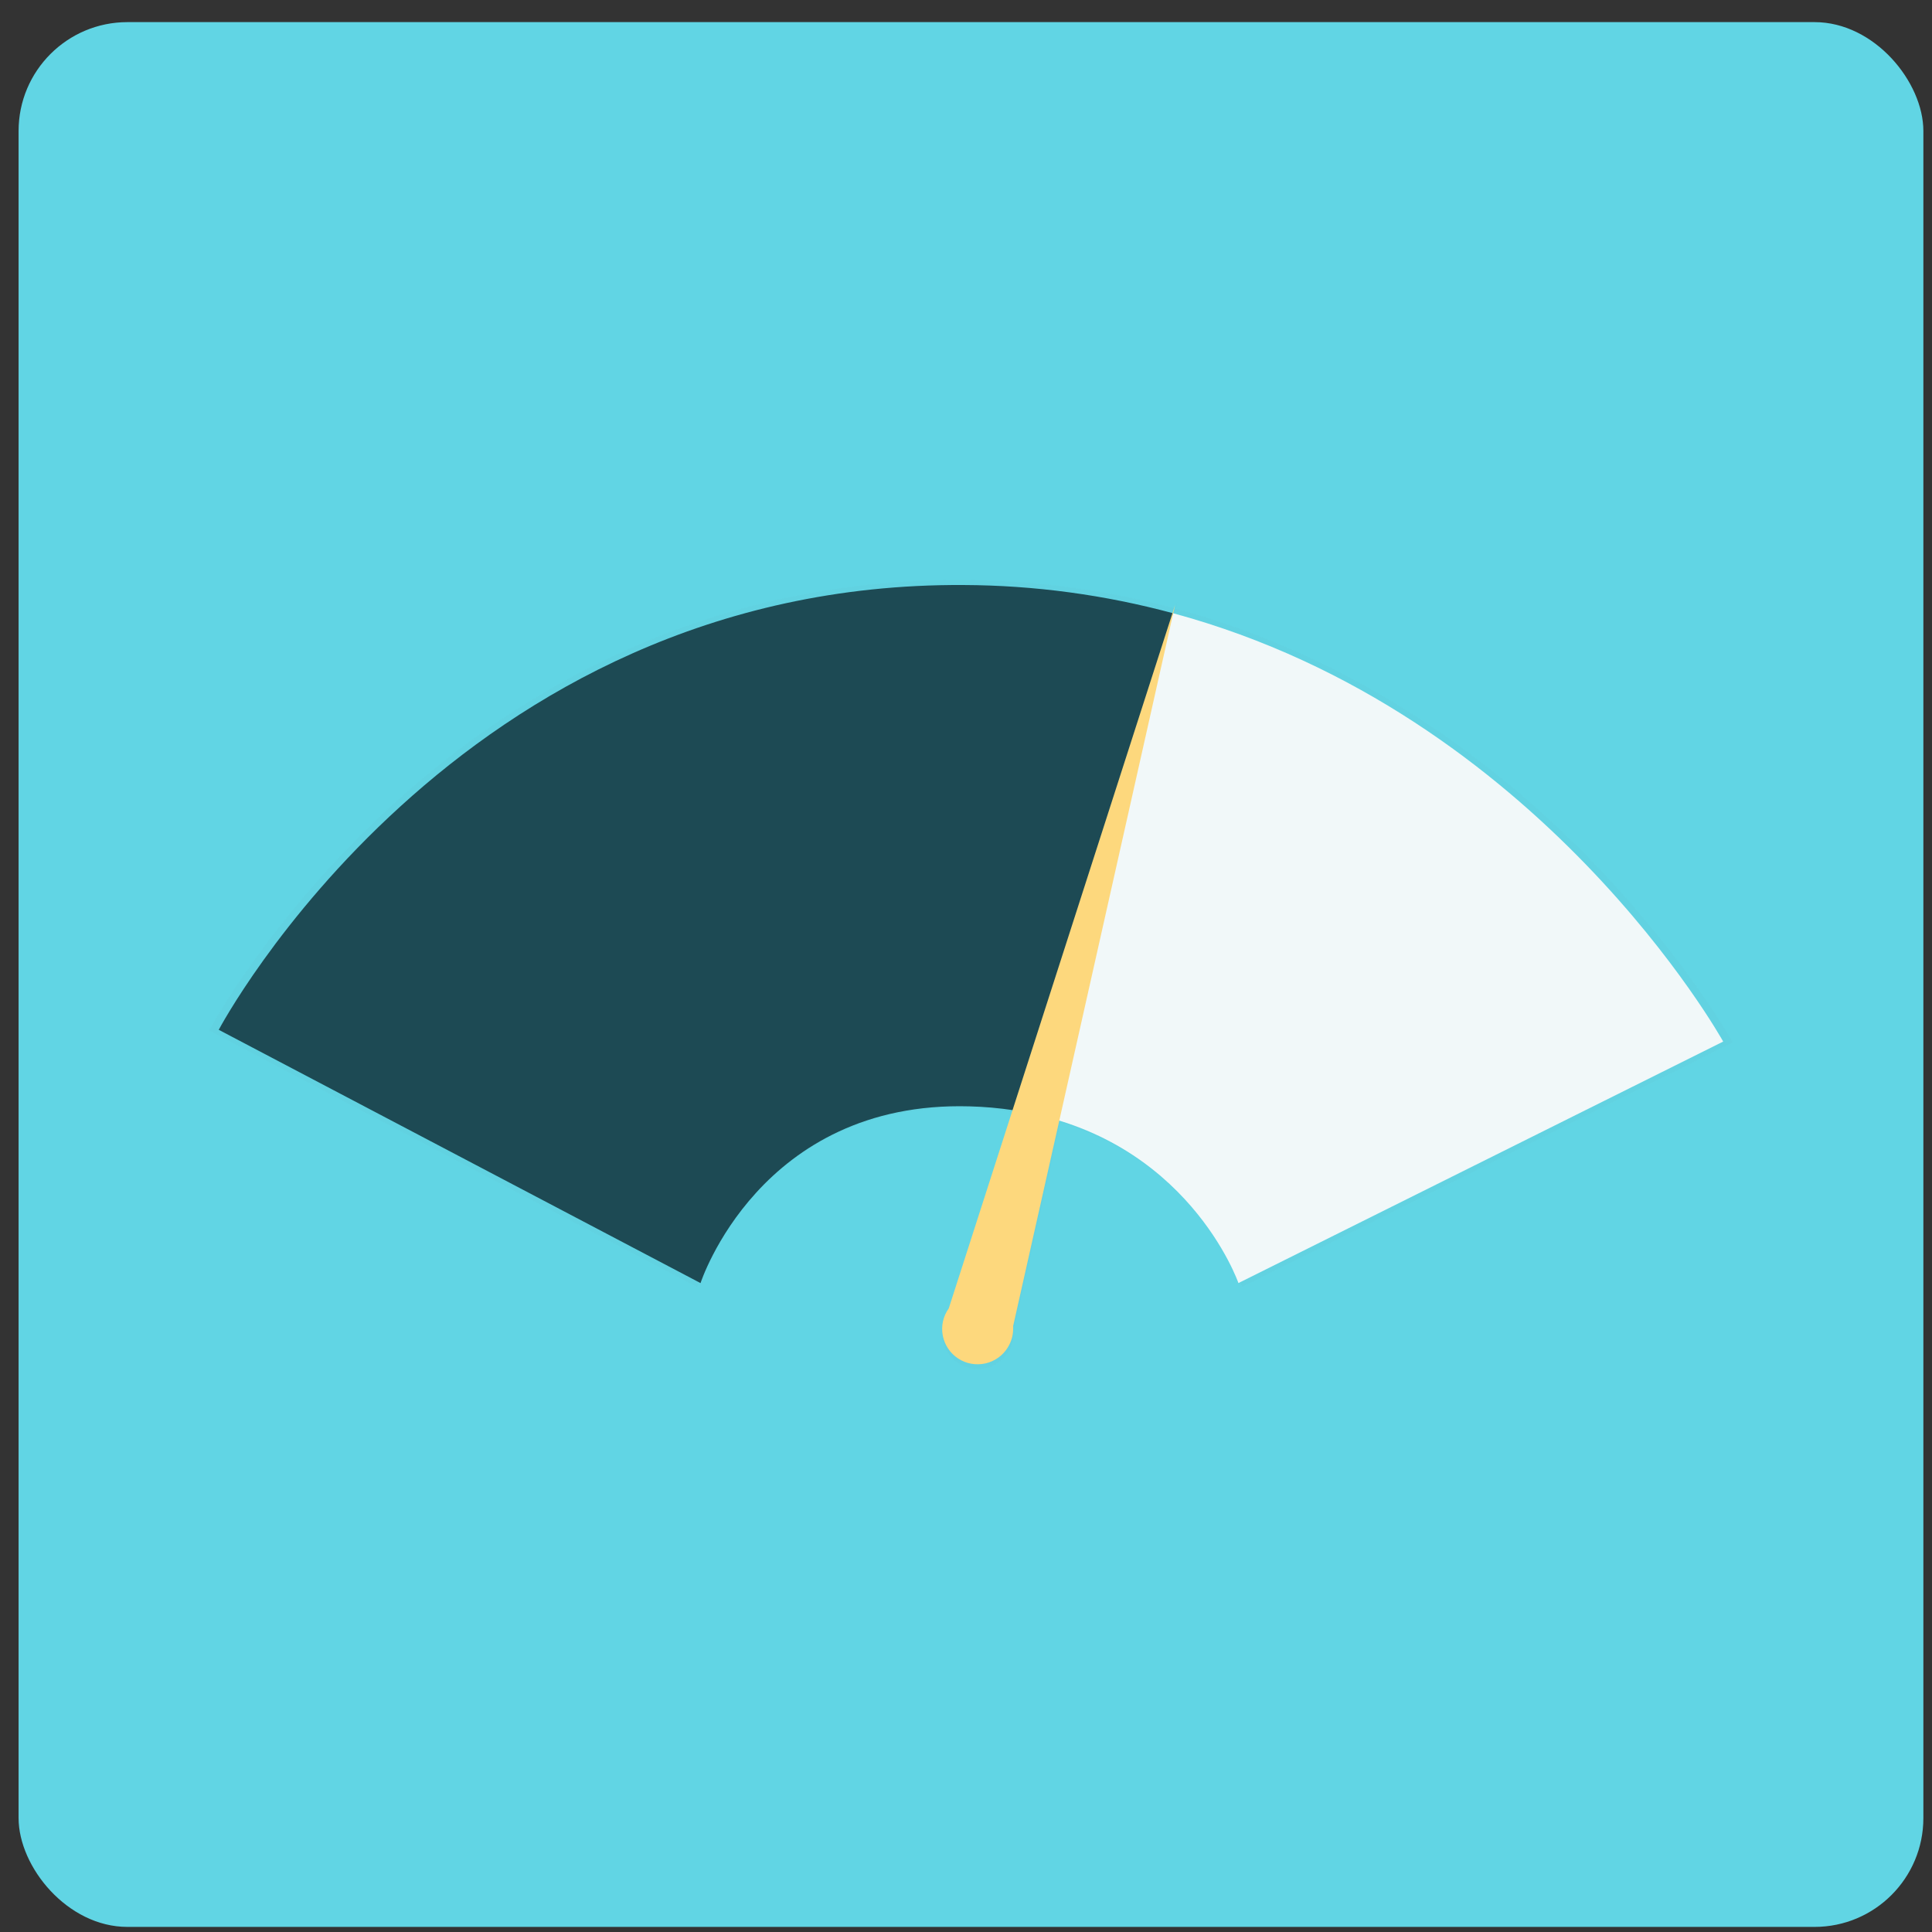 <svg width="71" height="71" viewBox="0 0 71 71" fill="none" xmlns="http://www.w3.org/2000/svg">
<rect x="0" y="0" width="71" height="71" fill="#333333" stroke="none"/>
<rect x="0.683" y="0.813" width="70" height="70" rx="4" fill="#61D5E4"/>
<path d="M41.486 25.271H25.098C25 25.271 24.921 25.35 24.921 25.448V25.502C24.921 25.599 25 25.678 25.098 25.678H41.486C41.584 25.678 41.663 25.599 41.663 25.502V25.448C41.663 25.35 41.584 25.271 41.486 25.271Z" fill="#E0E0E0"/>
<path d="M41.486 26.492H25.098C25 26.492 24.921 26.571 24.921 26.669V26.723C24.921 26.82 25 26.899 25.098 26.899H41.486C41.584 26.899 41.663 26.82 41.663 26.723V26.669C41.663 26.571 41.584 26.492 41.486 26.492Z" fill="#E0E0E0"/>
<path d="M41.486 28.12H25.098C25 28.12 24.921 28.199 24.921 28.296V28.35C24.921 28.448 25 28.527 25.098 28.527H41.486C41.584 28.527 41.663 28.448 41.663 28.35V28.296C41.663 28.199 41.584 28.12 41.486 28.12Z" fill="#E0E0E0"/>
<path d="M37.402 29.341H25.098C25 29.341 24.921 29.42 24.921 29.517V29.571C24.921 29.669 25 29.748 25.098 29.748H37.402C37.5 29.748 37.58 29.669 37.58 29.571V29.517C37.58 29.42 37.5 29.341 37.402 29.341Z" fill="#E0E0E0"/>
<g opacity="0.5">
<path opacity="0.5" d="M43.211 22.366L43.281 22.056L43.183 22.358C40.648 21.676 38.034 21.325 35.407 21.313C16.484 21.202 7.683 37.87 7.683 37.87L25.616 47.3C25.616 47.3 27.815 40.502 35.627 40.723C36.165 40.738 36.701 40.785 37.232 40.863L34.856 48.241C34.754 48.385 34.683 48.548 34.645 48.72C34.608 48.893 34.606 49.07 34.639 49.243C34.672 49.416 34.74 49.581 34.838 49.727C34.936 49.874 35.062 49.999 35.21 50.096C35.358 50.193 35.523 50.259 35.697 50.291C35.871 50.323 36.049 50.32 36.221 50.282C36.394 50.243 36.557 50.171 36.701 50.069C36.845 49.967 36.967 49.837 37.059 49.687V49.687V49.683C37.183 49.484 37.25 49.254 37.254 49.02C37.254 48.98 37.254 48.94 37.25 48.901L38.968 41.25C44.086 42.819 45.637 47.299 45.637 47.299L63.683 38.308C63.683 38.308 56.906 26.072 43.211 22.366Z" fill="url(#paint0_linear)"/>
</g>
<path d="M35.411 21.499C16.729 21.39 8.039 37.845 8.039 37.845L25.744 47.153C25.744 47.153 27.916 40.441 35.629 40.658C36.172 40.672 36.714 40.72 37.251 40.801L43.114 22.538C40.602 21.86 38.013 21.51 35.411 21.499V21.499Z" fill="#1D4A54"/>
<path d="M43.114 22.537L37.251 40.802C43.648 41.771 45.512 47.152 45.512 47.152L63.326 38.277C63.326 38.277 56.633 26.197 43.114 22.537Z" fill="#F1F8F9"/>
<path d="M37.232 48.735L43.184 22.232L34.866 48.083C34.764 48.225 34.692 48.386 34.654 48.557C34.616 48.728 34.613 48.904 34.645 49.076C34.677 49.248 34.744 49.411 34.841 49.557C34.938 49.702 35.063 49.827 35.21 49.923C35.356 50.019 35.52 50.085 35.693 50.116C35.865 50.147 36.042 50.143 36.213 50.105C36.384 50.066 36.546 49.994 36.688 49.892C36.83 49.79 36.95 49.66 37.041 49.51V49.507C37.163 49.31 37.229 49.084 37.233 48.852C37.237 48.811 37.235 48.773 37.232 48.735Z" fill="#FDD87D"/>
<defs>
<linearGradient id="paint0_linear" x1="33607.7" y1="23927.8" x2="33607.7" y2="9732.54" gradientUnits="userSpaceOnUse">
<stop stop-color="#808080" stop-opacity="0.25"/>
<stop offset="0.54" stop-color="#808080" stop-opacity="0.12"/>
<stop offset="1" stop-color="#808080" stop-opacity="0.1"/>
</linearGradient>
</defs>
</svg>
